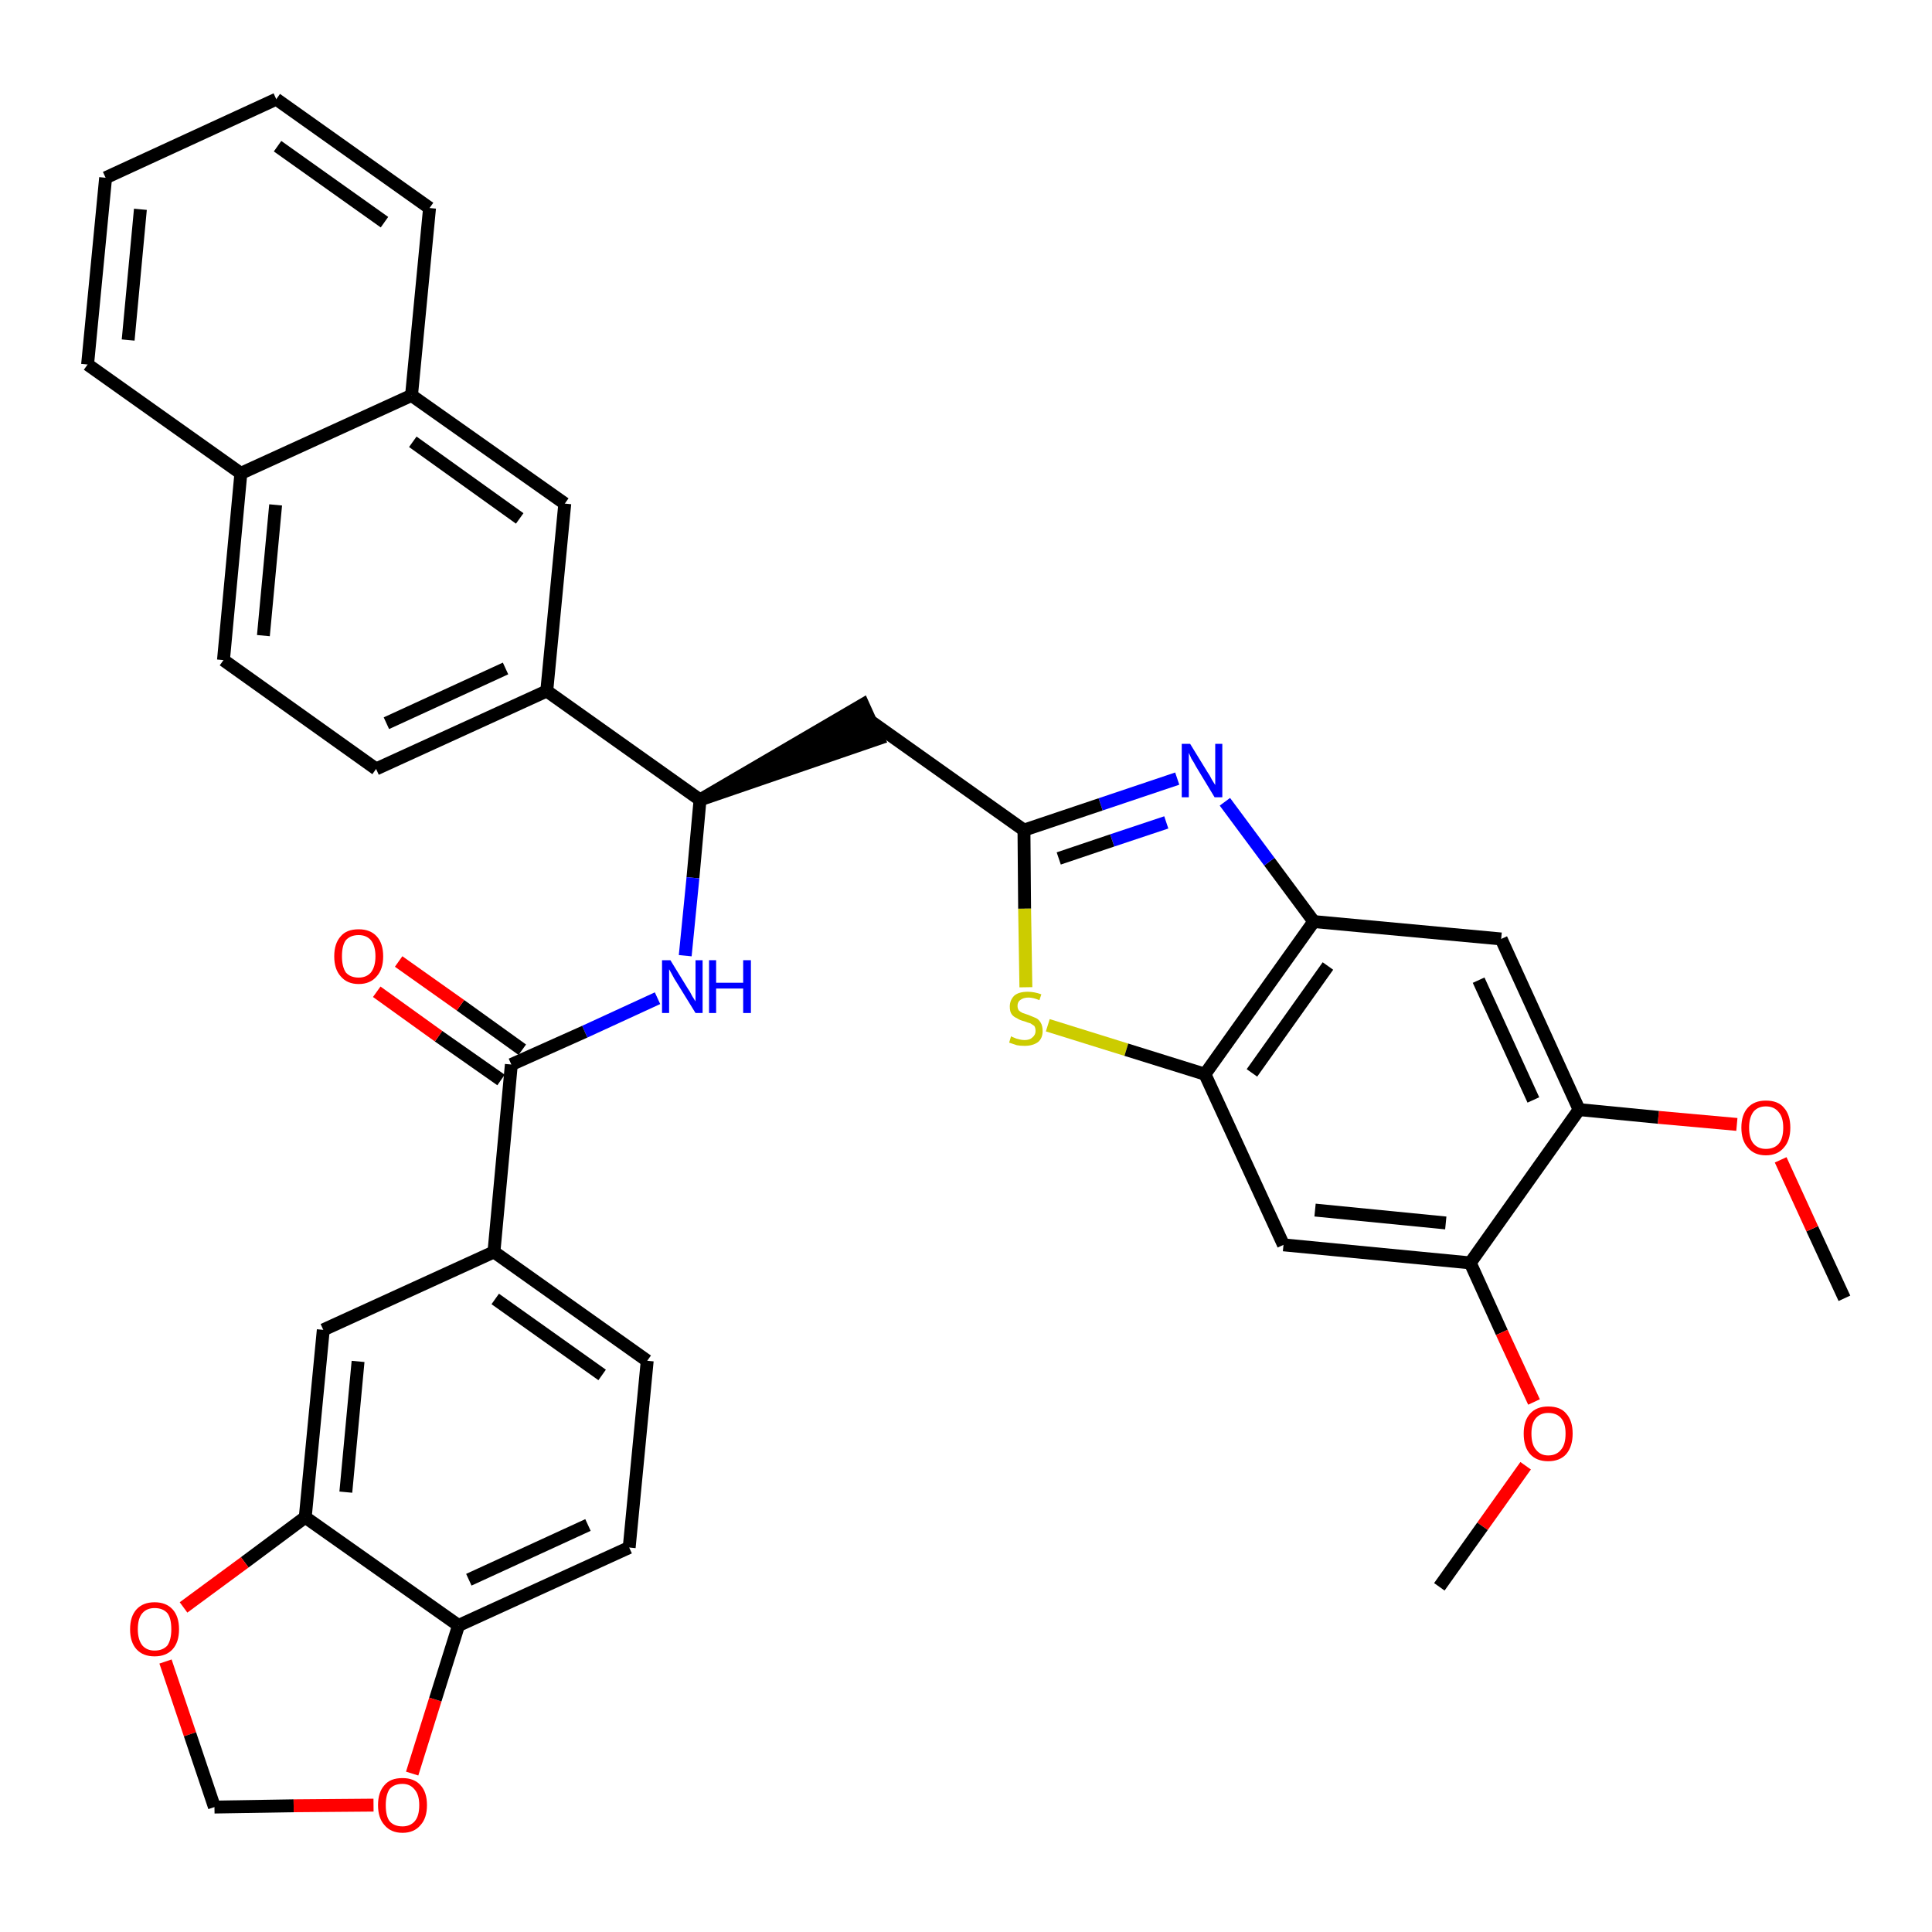 <?xml version='1.0' encoding='iso-8859-1'?>
<svg version='1.1' baseProfile='full'
              xmlns='http://www.w3.org/2000/svg'
                      xmlns:rdkit='http://www.rdkit.org/xml'
                      xmlns:xlink='http://www.w3.org/1999/xlink'
                  xml:space='preserve'
width='300px' height='300px' viewBox='0 0 300 300'>
<!-- END OF HEADER -->
<path class='bond-0 atom-0 atom-1' d='M 286.4,201.6 L 281.4,190.8' style='fill:none;fill-rule:evenodd;stroke:#000000;stroke-width:2.0px;stroke-linecap:butt;stroke-linejoin:miter;stroke-opacity:1' />
<path class='bond-0 atom-0 atom-1' d='M 281.4,190.8 L 276.5,180.1' style='fill:none;fill-rule:evenodd;stroke:#FF0000;stroke-width:2.0px;stroke-linecap:butt;stroke-linejoin:miter;stroke-opacity:1' />
<path class='bond-1 atom-1 atom-2' d='M 269.7,174.6 L 257.5,173.5' style='fill:none;fill-rule:evenodd;stroke:#FF0000;stroke-width:2.0px;stroke-linecap:butt;stroke-linejoin:miter;stroke-opacity:1' />
<path class='bond-1 atom-1 atom-2' d='M 257.5,173.5 L 245.2,172.3' style='fill:none;fill-rule:evenodd;stroke:#000000;stroke-width:2.0px;stroke-linecap:butt;stroke-linejoin:miter;stroke-opacity:1' />
<path class='bond-2 atom-2 atom-3' d='M 245.2,172.3 L 233.1,145.8' style='fill:none;fill-rule:evenodd;stroke:#000000;stroke-width:2.0px;stroke-linecap:butt;stroke-linejoin:miter;stroke-opacity:1' />
<path class='bond-2 atom-2 atom-3' d='M 238.1,170.8 L 229.6,152.2' style='fill:none;fill-rule:evenodd;stroke:#000000;stroke-width:2.0px;stroke-linecap:butt;stroke-linejoin:miter;stroke-opacity:1' />
<path class='bond-36 atom-34 atom-2' d='M 228.3,196.1 L 245.2,172.3' style='fill:none;fill-rule:evenodd;stroke:#000000;stroke-width:2.0px;stroke-linecap:butt;stroke-linejoin:miter;stroke-opacity:1' />
<path class='bond-3 atom-3 atom-4' d='M 233.1,145.8 L 204.0,143.1' style='fill:none;fill-rule:evenodd;stroke:#000000;stroke-width:2.0px;stroke-linecap:butt;stroke-linejoin:miter;stroke-opacity:1' />
<path class='bond-4 atom-4 atom-5' d='M 204.0,143.1 L 197.1,133.8' style='fill:none;fill-rule:evenodd;stroke:#000000;stroke-width:2.0px;stroke-linecap:butt;stroke-linejoin:miter;stroke-opacity:1' />
<path class='bond-4 atom-4 atom-5' d='M 197.1,133.8 L 190.2,124.5' style='fill:none;fill-rule:evenodd;stroke:#0000FF;stroke-width:2.0px;stroke-linecap:butt;stroke-linejoin:miter;stroke-opacity:1' />
<path class='bond-37 atom-32 atom-4' d='M 187.1,166.8 L 204.0,143.1' style='fill:none;fill-rule:evenodd;stroke:#000000;stroke-width:2.0px;stroke-linecap:butt;stroke-linejoin:miter;stroke-opacity:1' />
<path class='bond-37 atom-32 atom-4' d='M 194.4,166.6 L 206.2,150.0' style='fill:none;fill-rule:evenodd;stroke:#000000;stroke-width:2.0px;stroke-linecap:butt;stroke-linejoin:miter;stroke-opacity:1' />
<path class='bond-5 atom-5 atom-6' d='M 182.8,120.9 L 170.9,124.9' style='fill:none;fill-rule:evenodd;stroke:#0000FF;stroke-width:2.0px;stroke-linecap:butt;stroke-linejoin:miter;stroke-opacity:1' />
<path class='bond-5 atom-5 atom-6' d='M 170.9,124.9 L 159.0,128.9' style='fill:none;fill-rule:evenodd;stroke:#000000;stroke-width:2.0px;stroke-linecap:butt;stroke-linejoin:miter;stroke-opacity:1' />
<path class='bond-5 atom-5 atom-6' d='M 181.1,127.7 L 172.7,130.5' style='fill:none;fill-rule:evenodd;stroke:#0000FF;stroke-width:2.0px;stroke-linecap:butt;stroke-linejoin:miter;stroke-opacity:1' />
<path class='bond-5 atom-5 atom-6' d='M 172.7,130.5 L 164.4,133.3' style='fill:none;fill-rule:evenodd;stroke:#000000;stroke-width:2.0px;stroke-linecap:butt;stroke-linejoin:miter;stroke-opacity:1' />
<path class='bond-6 atom-6 atom-7' d='M 159.0,128.9 L 135.2,112.0' style='fill:none;fill-rule:evenodd;stroke:#000000;stroke-width:2.0px;stroke-linecap:butt;stroke-linejoin:miter;stroke-opacity:1' />
<path class='bond-30 atom-6 atom-31' d='M 159.0,128.9 L 159.1,141.1' style='fill:none;fill-rule:evenodd;stroke:#000000;stroke-width:2.0px;stroke-linecap:butt;stroke-linejoin:miter;stroke-opacity:1' />
<path class='bond-30 atom-6 atom-31' d='M 159.1,141.1 L 159.3,153.3' style='fill:none;fill-rule:evenodd;stroke:#CCCC00;stroke-width:2.0px;stroke-linecap:butt;stroke-linejoin:miter;stroke-opacity:1' />
<path class='bond-7 atom-8 atom-7' d='M 108.7,124.2 L 136.4,114.7 L 134.0,109.4 Z' style='fill:#000000;fill-rule:evenodd;fill-opacity:1;stroke:#000000;stroke-width:2.0px;stroke-linecap:butt;stroke-linejoin:miter;stroke-opacity:1;' />
<path class='bond-8 atom-8 atom-9' d='M 108.7,124.2 L 107.6,136.3' style='fill:none;fill-rule:evenodd;stroke:#000000;stroke-width:2.0px;stroke-linecap:butt;stroke-linejoin:miter;stroke-opacity:1' />
<path class='bond-8 atom-8 atom-9' d='M 107.6,136.3 L 106.4,148.4' style='fill:none;fill-rule:evenodd;stroke:#0000FF;stroke-width:2.0px;stroke-linecap:butt;stroke-linejoin:miter;stroke-opacity:1' />
<path class='bond-20 atom-8 atom-21' d='M 108.7,124.2 L 84.9,107.3' style='fill:none;fill-rule:evenodd;stroke:#000000;stroke-width:2.0px;stroke-linecap:butt;stroke-linejoin:miter;stroke-opacity:1' />
<path class='bond-9 atom-9 atom-10' d='M 102.1,155.0 L 90.8,160.2' style='fill:none;fill-rule:evenodd;stroke:#0000FF;stroke-width:2.0px;stroke-linecap:butt;stroke-linejoin:miter;stroke-opacity:1' />
<path class='bond-9 atom-9 atom-10' d='M 90.8,160.2 L 79.4,165.3' style='fill:none;fill-rule:evenodd;stroke:#000000;stroke-width:2.0px;stroke-linecap:butt;stroke-linejoin:miter;stroke-opacity:1' />
<path class='bond-10 atom-10 atom-11' d='M 81.1,163.0 L 71.5,156.1' style='fill:none;fill-rule:evenodd;stroke:#000000;stroke-width:2.0px;stroke-linecap:butt;stroke-linejoin:miter;stroke-opacity:1' />
<path class='bond-10 atom-10 atom-11' d='M 71.5,156.1 L 61.9,149.3' style='fill:none;fill-rule:evenodd;stroke:#FF0000;stroke-width:2.0px;stroke-linecap:butt;stroke-linejoin:miter;stroke-opacity:1' />
<path class='bond-10 atom-10 atom-11' d='M 77.8,167.7 L 68.1,160.9' style='fill:none;fill-rule:evenodd;stroke:#000000;stroke-width:2.0px;stroke-linecap:butt;stroke-linejoin:miter;stroke-opacity:1' />
<path class='bond-10 atom-10 atom-11' d='M 68.1,160.9 L 58.5,154.0' style='fill:none;fill-rule:evenodd;stroke:#FF0000;stroke-width:2.0px;stroke-linecap:butt;stroke-linejoin:miter;stroke-opacity:1' />
<path class='bond-11 atom-10 atom-12' d='M 79.4,165.3 L 76.7,194.4' style='fill:none;fill-rule:evenodd;stroke:#000000;stroke-width:2.0px;stroke-linecap:butt;stroke-linejoin:miter;stroke-opacity:1' />
<path class='bond-12 atom-12 atom-13' d='M 76.7,194.4 L 100.5,211.3' style='fill:none;fill-rule:evenodd;stroke:#000000;stroke-width:2.0px;stroke-linecap:butt;stroke-linejoin:miter;stroke-opacity:1' />
<path class='bond-12 atom-12 atom-13' d='M 76.9,201.7 L 93.5,213.5' style='fill:none;fill-rule:evenodd;stroke:#000000;stroke-width:2.0px;stroke-linecap:butt;stroke-linejoin:miter;stroke-opacity:1' />
<path class='bond-38 atom-17 atom-12' d='M 50.2,206.5 L 76.7,194.4' style='fill:none;fill-rule:evenodd;stroke:#000000;stroke-width:2.0px;stroke-linecap:butt;stroke-linejoin:miter;stroke-opacity:1' />
<path class='bond-13 atom-13 atom-14' d='M 100.5,211.3 L 97.7,240.3' style='fill:none;fill-rule:evenodd;stroke:#000000;stroke-width:2.0px;stroke-linecap:butt;stroke-linejoin:miter;stroke-opacity:1' />
<path class='bond-14 atom-14 atom-15' d='M 97.7,240.3 L 71.2,252.4' style='fill:none;fill-rule:evenodd;stroke:#000000;stroke-width:2.0px;stroke-linecap:butt;stroke-linejoin:miter;stroke-opacity:1' />
<path class='bond-14 atom-14 atom-15' d='M 91.3,236.8 L 72.8,245.3' style='fill:none;fill-rule:evenodd;stroke:#000000;stroke-width:2.0px;stroke-linecap:butt;stroke-linejoin:miter;stroke-opacity:1' />
<path class='bond-15 atom-15 atom-16' d='M 71.2,252.4 L 47.4,235.6' style='fill:none;fill-rule:evenodd;stroke:#000000;stroke-width:2.0px;stroke-linecap:butt;stroke-linejoin:miter;stroke-opacity:1' />
<path class='bond-40 atom-20 atom-15' d='M 64.0,275.4 L 67.6,263.9' style='fill:none;fill-rule:evenodd;stroke:#FF0000;stroke-width:2.0px;stroke-linecap:butt;stroke-linejoin:miter;stroke-opacity:1' />
<path class='bond-40 atom-20 atom-15' d='M 67.6,263.9 L 71.2,252.4' style='fill:none;fill-rule:evenodd;stroke:#000000;stroke-width:2.0px;stroke-linecap:butt;stroke-linejoin:miter;stroke-opacity:1' />
<path class='bond-16 atom-16 atom-17' d='M 47.4,235.6 L 50.2,206.5' style='fill:none;fill-rule:evenodd;stroke:#000000;stroke-width:2.0px;stroke-linecap:butt;stroke-linejoin:miter;stroke-opacity:1' />
<path class='bond-16 atom-16 atom-17' d='M 53.7,231.7 L 55.6,211.4' style='fill:none;fill-rule:evenodd;stroke:#000000;stroke-width:2.0px;stroke-linecap:butt;stroke-linejoin:miter;stroke-opacity:1' />
<path class='bond-17 atom-16 atom-18' d='M 47.4,235.6 L 38.0,242.6' style='fill:none;fill-rule:evenodd;stroke:#000000;stroke-width:2.0px;stroke-linecap:butt;stroke-linejoin:miter;stroke-opacity:1' />
<path class='bond-17 atom-16 atom-18' d='M 38.0,242.6 L 28.5,249.6' style='fill:none;fill-rule:evenodd;stroke:#FF0000;stroke-width:2.0px;stroke-linecap:butt;stroke-linejoin:miter;stroke-opacity:1' />
<path class='bond-18 atom-18 atom-19' d='M 25.7,258.0 L 29.5,269.3' style='fill:none;fill-rule:evenodd;stroke:#FF0000;stroke-width:2.0px;stroke-linecap:butt;stroke-linejoin:miter;stroke-opacity:1' />
<path class='bond-18 atom-18 atom-19' d='M 29.5,269.3 L 33.3,280.6' style='fill:none;fill-rule:evenodd;stroke:#000000;stroke-width:2.0px;stroke-linecap:butt;stroke-linejoin:miter;stroke-opacity:1' />
<path class='bond-19 atom-19 atom-20' d='M 33.3,280.6 L 45.6,280.4' style='fill:none;fill-rule:evenodd;stroke:#000000;stroke-width:2.0px;stroke-linecap:butt;stroke-linejoin:miter;stroke-opacity:1' />
<path class='bond-19 atom-19 atom-20' d='M 45.6,280.4 L 58.0,280.3' style='fill:none;fill-rule:evenodd;stroke:#FF0000;stroke-width:2.0px;stroke-linecap:butt;stroke-linejoin:miter;stroke-opacity:1' />
<path class='bond-21 atom-21 atom-22' d='M 84.9,107.3 L 58.4,119.4' style='fill:none;fill-rule:evenodd;stroke:#000000;stroke-width:2.0px;stroke-linecap:butt;stroke-linejoin:miter;stroke-opacity:1' />
<path class='bond-21 atom-21 atom-22' d='M 78.5,103.8 L 60.0,112.3' style='fill:none;fill-rule:evenodd;stroke:#000000;stroke-width:2.0px;stroke-linecap:butt;stroke-linejoin:miter;stroke-opacity:1' />
<path class='bond-39 atom-30 atom-21' d='M 87.7,78.2 L 84.9,107.3' style='fill:none;fill-rule:evenodd;stroke:#000000;stroke-width:2.0px;stroke-linecap:butt;stroke-linejoin:miter;stroke-opacity:1' />
<path class='bond-22 atom-22 atom-23' d='M 58.4,119.4 L 34.7,102.5' style='fill:none;fill-rule:evenodd;stroke:#000000;stroke-width:2.0px;stroke-linecap:butt;stroke-linejoin:miter;stroke-opacity:1' />
<path class='bond-23 atom-23 atom-24' d='M 34.7,102.5 L 37.4,73.5' style='fill:none;fill-rule:evenodd;stroke:#000000;stroke-width:2.0px;stroke-linecap:butt;stroke-linejoin:miter;stroke-opacity:1' />
<path class='bond-23 atom-23 atom-24' d='M 40.9,98.7 L 42.8,78.4' style='fill:none;fill-rule:evenodd;stroke:#000000;stroke-width:2.0px;stroke-linecap:butt;stroke-linejoin:miter;stroke-opacity:1' />
<path class='bond-24 atom-24 atom-25' d='M 37.4,73.5 L 13.6,56.6' style='fill:none;fill-rule:evenodd;stroke:#000000;stroke-width:2.0px;stroke-linecap:butt;stroke-linejoin:miter;stroke-opacity:1' />
<path class='bond-41 atom-29 atom-24' d='M 63.9,61.4 L 37.4,73.5' style='fill:none;fill-rule:evenodd;stroke:#000000;stroke-width:2.0px;stroke-linecap:butt;stroke-linejoin:miter;stroke-opacity:1' />
<path class='bond-25 atom-25 atom-26' d='M 13.6,56.6 L 16.4,27.6' style='fill:none;fill-rule:evenodd;stroke:#000000;stroke-width:2.0px;stroke-linecap:butt;stroke-linejoin:miter;stroke-opacity:1' />
<path class='bond-25 atom-25 atom-26' d='M 19.9,52.8 L 21.8,32.5' style='fill:none;fill-rule:evenodd;stroke:#000000;stroke-width:2.0px;stroke-linecap:butt;stroke-linejoin:miter;stroke-opacity:1' />
<path class='bond-26 atom-26 atom-27' d='M 16.4,27.6 L 42.9,15.4' style='fill:none;fill-rule:evenodd;stroke:#000000;stroke-width:2.0px;stroke-linecap:butt;stroke-linejoin:miter;stroke-opacity:1' />
<path class='bond-27 atom-27 atom-28' d='M 42.9,15.4 L 66.7,32.3' style='fill:none;fill-rule:evenodd;stroke:#000000;stroke-width:2.0px;stroke-linecap:butt;stroke-linejoin:miter;stroke-opacity:1' />
<path class='bond-27 atom-27 atom-28' d='M 43.1,22.7 L 59.7,34.5' style='fill:none;fill-rule:evenodd;stroke:#000000;stroke-width:2.0px;stroke-linecap:butt;stroke-linejoin:miter;stroke-opacity:1' />
<path class='bond-28 atom-28 atom-29' d='M 66.7,32.3 L 63.9,61.4' style='fill:none;fill-rule:evenodd;stroke:#000000;stroke-width:2.0px;stroke-linecap:butt;stroke-linejoin:miter;stroke-opacity:1' />
<path class='bond-29 atom-29 atom-30' d='M 63.9,61.4 L 87.7,78.2' style='fill:none;fill-rule:evenodd;stroke:#000000;stroke-width:2.0px;stroke-linecap:butt;stroke-linejoin:miter;stroke-opacity:1' />
<path class='bond-29 atom-29 atom-30' d='M 64.1,68.6 L 80.7,80.5' style='fill:none;fill-rule:evenodd;stroke:#000000;stroke-width:2.0px;stroke-linecap:butt;stroke-linejoin:miter;stroke-opacity:1' />
<path class='bond-31 atom-31 atom-32' d='M 162.7,159.2 L 174.9,163.0' style='fill:none;fill-rule:evenodd;stroke:#CCCC00;stroke-width:2.0px;stroke-linecap:butt;stroke-linejoin:miter;stroke-opacity:1' />
<path class='bond-31 atom-31 atom-32' d='M 174.9,163.0 L 187.1,166.8' style='fill:none;fill-rule:evenodd;stroke:#000000;stroke-width:2.0px;stroke-linecap:butt;stroke-linejoin:miter;stroke-opacity:1' />
<path class='bond-32 atom-32 atom-33' d='M 187.1,166.8 L 199.3,193.3' style='fill:none;fill-rule:evenodd;stroke:#000000;stroke-width:2.0px;stroke-linecap:butt;stroke-linejoin:miter;stroke-opacity:1' />
<path class='bond-33 atom-33 atom-34' d='M 199.3,193.3 L 228.3,196.1' style='fill:none;fill-rule:evenodd;stroke:#000000;stroke-width:2.0px;stroke-linecap:butt;stroke-linejoin:miter;stroke-opacity:1' />
<path class='bond-33 atom-33 atom-34' d='M 204.2,187.9 L 224.5,189.9' style='fill:none;fill-rule:evenodd;stroke:#000000;stroke-width:2.0px;stroke-linecap:butt;stroke-linejoin:miter;stroke-opacity:1' />
<path class='bond-34 atom-34 atom-35' d='M 228.3,196.1 L 233.2,206.9' style='fill:none;fill-rule:evenodd;stroke:#000000;stroke-width:2.0px;stroke-linecap:butt;stroke-linejoin:miter;stroke-opacity:1' />
<path class='bond-34 atom-34 atom-35' d='M 233.2,206.9 L 238.2,217.7' style='fill:none;fill-rule:evenodd;stroke:#FF0000;stroke-width:2.0px;stroke-linecap:butt;stroke-linejoin:miter;stroke-opacity:1' />
<path class='bond-35 atom-35 atom-36' d='M 236.9,227.6 L 230.2,237.0' style='fill:none;fill-rule:evenodd;stroke:#FF0000;stroke-width:2.0px;stroke-linecap:butt;stroke-linejoin:miter;stroke-opacity:1' />
<path class='bond-35 atom-35 atom-36' d='M 230.2,237.0 L 223.5,246.4' style='fill:none;fill-rule:evenodd;stroke:#000000;stroke-width:2.0px;stroke-linecap:butt;stroke-linejoin:miter;stroke-opacity:1' />
<path  class='atom-1' d='M 270.4 175.1
Q 270.4 173.1, 271.4 172.0
Q 272.4 170.9, 274.2 170.9
Q 276.1 170.9, 277.0 172.0
Q 278.0 173.1, 278.0 175.1
Q 278.0 177.1, 277.0 178.2
Q 276.0 179.4, 274.2 179.4
Q 272.4 179.4, 271.4 178.2
Q 270.4 177.1, 270.4 175.1
M 274.2 178.4
Q 275.5 178.4, 276.2 177.6
Q 276.9 176.8, 276.9 175.1
Q 276.9 173.5, 276.2 172.7
Q 275.5 171.8, 274.2 171.8
Q 273.0 171.8, 272.3 172.6
Q 271.6 173.5, 271.6 175.1
Q 271.6 176.8, 272.3 177.6
Q 273.0 178.4, 274.2 178.4
' fill='#FF0000'/>
<path  class='atom-5' d='M 184.8 115.5
L 187.5 119.9
Q 187.8 120.3, 188.2 121.1
Q 188.7 121.9, 188.7 121.9
L 188.7 115.5
L 189.8 115.5
L 189.8 123.8
L 188.6 123.8
L 185.7 119.0
Q 185.4 118.4, 185.0 117.8
Q 184.7 117.1, 184.6 116.9
L 184.6 123.8
L 183.5 123.8
L 183.5 115.5
L 184.8 115.5
' fill='#0000FF'/>
<path  class='atom-9' d='M 104.1 149.1
L 106.8 153.5
Q 107.1 153.9, 107.5 154.7
Q 108.0 155.5, 108.0 155.5
L 108.0 149.1
L 109.1 149.1
L 109.1 157.3
L 108.0 157.3
L 105.1 152.6
Q 104.7 152.0, 104.4 151.4
Q 104.0 150.7, 103.9 150.5
L 103.9 157.3
L 102.8 157.3
L 102.8 149.1
L 104.1 149.1
' fill='#0000FF'/>
<path  class='atom-9' d='M 110.1 149.1
L 111.2 149.1
L 111.2 152.6
L 115.4 152.6
L 115.4 149.1
L 116.6 149.1
L 116.6 157.3
L 115.4 157.3
L 115.4 153.5
L 111.2 153.5
L 111.2 157.3
L 110.1 157.3
L 110.1 149.1
' fill='#0000FF'/>
<path  class='atom-11' d='M 51.9 148.5
Q 51.9 146.5, 52.9 145.4
Q 53.8 144.3, 55.7 144.3
Q 57.5 144.3, 58.5 145.4
Q 59.5 146.5, 59.5 148.5
Q 59.5 150.5, 58.5 151.6
Q 57.5 152.8, 55.7 152.8
Q 53.9 152.8, 52.9 151.6
Q 51.9 150.5, 51.9 148.5
M 55.7 151.8
Q 56.9 151.8, 57.6 151.0
Q 58.3 150.1, 58.3 148.5
Q 58.3 146.9, 57.6 146.0
Q 56.9 145.2, 55.7 145.2
Q 54.4 145.2, 53.7 146.0
Q 53.1 146.8, 53.1 148.5
Q 53.1 150.1, 53.7 151.0
Q 54.4 151.8, 55.7 151.8
' fill='#FF0000'/>
<path  class='atom-18' d='M 20.2 253.0
Q 20.2 251.0, 21.2 249.9
Q 22.2 248.8, 24.0 248.8
Q 25.8 248.8, 26.8 249.9
Q 27.8 251.0, 27.8 253.0
Q 27.8 255.0, 26.8 256.1
Q 25.8 257.2, 24.0 257.2
Q 22.2 257.2, 21.2 256.1
Q 20.2 255.0, 20.2 253.0
M 24.0 256.3
Q 25.3 256.3, 26.0 255.5
Q 26.6 254.6, 26.6 253.0
Q 26.6 251.3, 26.0 250.5
Q 25.3 249.7, 24.0 249.7
Q 22.8 249.7, 22.1 250.5
Q 21.4 251.3, 21.4 253.0
Q 21.4 254.6, 22.1 255.5
Q 22.8 256.3, 24.0 256.3
' fill='#FF0000'/>
<path  class='atom-20' d='M 58.7 280.3
Q 58.7 278.3, 59.7 277.2
Q 60.6 276.1, 62.5 276.1
Q 64.3 276.1, 65.3 277.2
Q 66.3 278.3, 66.3 280.3
Q 66.3 282.3, 65.3 283.4
Q 64.3 284.6, 62.5 284.6
Q 60.7 284.6, 59.7 283.4
Q 58.7 282.3, 58.7 280.3
M 62.5 283.6
Q 63.7 283.6, 64.4 282.8
Q 65.1 282.0, 65.1 280.3
Q 65.1 278.7, 64.4 277.9
Q 63.7 277.0, 62.5 277.0
Q 61.2 277.0, 60.5 277.8
Q 59.9 278.7, 59.9 280.3
Q 59.9 282.0, 60.5 282.8
Q 61.2 283.6, 62.5 283.6
' fill='#FF0000'/>
<path  class='atom-31' d='M 157.0 160.9
Q 157.1 161.0, 157.4 161.1
Q 157.8 161.3, 158.3 161.4
Q 158.7 161.5, 159.1 161.5
Q 159.9 161.5, 160.3 161.1
Q 160.8 160.7, 160.8 160.1
Q 160.8 159.6, 160.6 159.3
Q 160.3 159.1, 160.0 158.9
Q 159.6 158.8, 159.1 158.6
Q 158.3 158.4, 157.9 158.1
Q 157.4 157.9, 157.1 157.5
Q 156.8 157.1, 156.8 156.3
Q 156.8 155.3, 157.5 154.6
Q 158.2 154.0, 159.6 154.0
Q 160.6 154.0, 161.7 154.4
L 161.4 155.3
Q 160.4 154.9, 159.7 154.9
Q 158.9 154.9, 158.4 155.3
Q 158.0 155.6, 158.0 156.2
Q 158.0 156.6, 158.2 156.9
Q 158.4 157.1, 158.8 157.3
Q 159.1 157.4, 159.7 157.6
Q 160.4 157.9, 160.9 158.1
Q 161.3 158.3, 161.6 158.8
Q 161.9 159.3, 161.9 160.1
Q 161.9 161.2, 161.2 161.8
Q 160.4 162.4, 159.1 162.4
Q 158.4 162.4, 157.9 162.3
Q 157.3 162.1, 156.7 161.9
L 157.0 160.9
' fill='#CCCC00'/>
<path  class='atom-35' d='M 236.6 222.6
Q 236.6 220.6, 237.6 219.5
Q 238.6 218.4, 240.4 218.4
Q 242.3 218.4, 243.2 219.5
Q 244.2 220.6, 244.2 222.6
Q 244.2 224.6, 243.2 225.8
Q 242.2 226.9, 240.4 226.9
Q 238.6 226.9, 237.6 225.8
Q 236.6 224.7, 236.6 222.6
M 240.4 226.0
Q 241.7 226.0, 242.4 225.1
Q 243.1 224.3, 243.1 222.6
Q 243.1 221.0, 242.4 220.2
Q 241.7 219.4, 240.4 219.4
Q 239.2 219.4, 238.5 220.2
Q 237.8 221.0, 237.8 222.6
Q 237.8 224.3, 238.5 225.1
Q 239.2 226.0, 240.4 226.0
' fill='#FF0000'/>
</svg>
